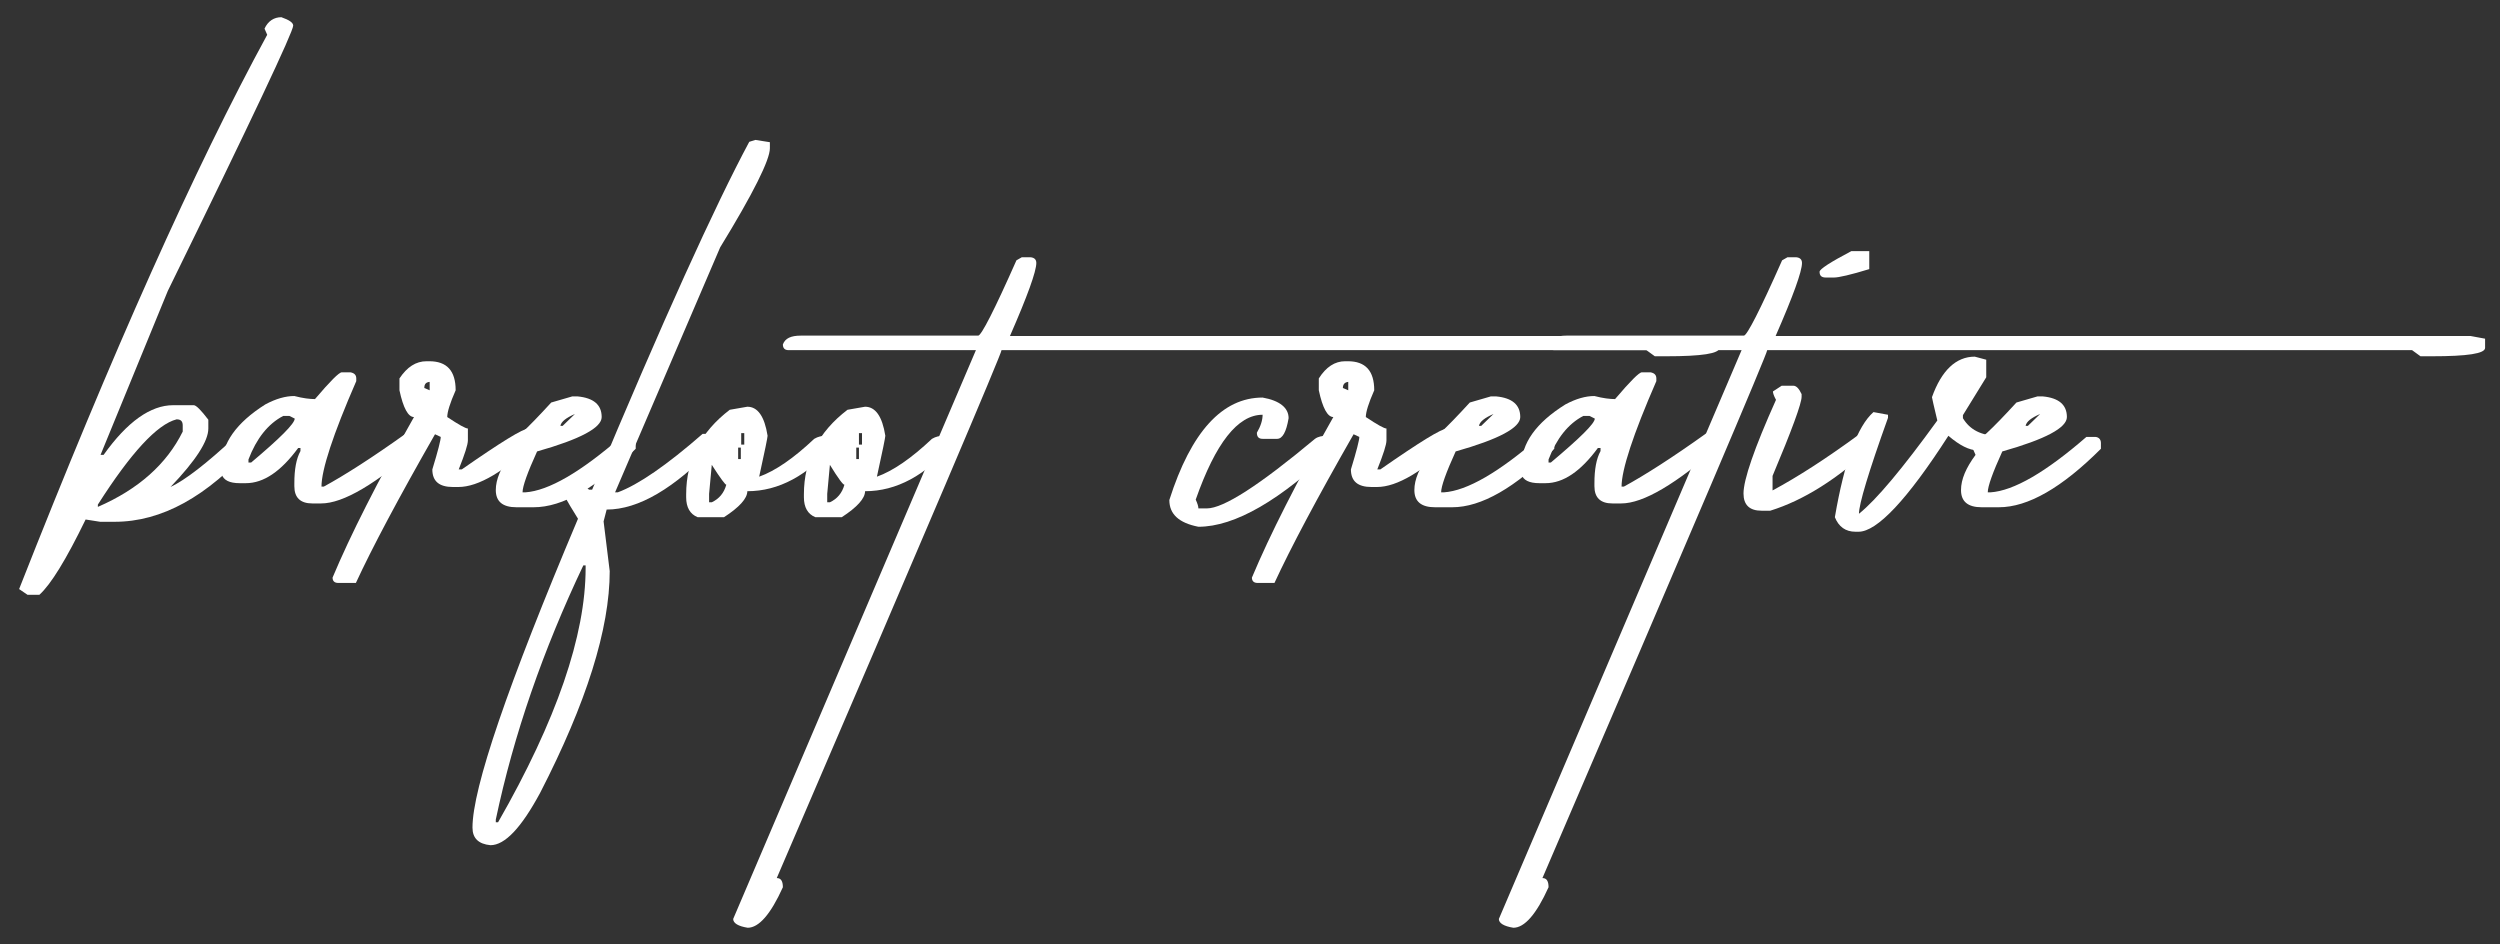 <?xml version="1.0" encoding="utf-8"?>
<!-- Generator: Adobe Illustrator 22.1.0, SVG Export Plug-In . SVG Version: 6.00 Build 0)  -->
<svg version="1.1" id="Layer_1" xmlns="http://www.w3.org/2000/svg" xmlns:xlink="http://www.w3.org/1999/xlink" x="0px" y="0px"
	 viewBox="0 0 654 247" style="enable-background:new 0 0 654 247;" xml:space="preserve">
<rect x="0" y="0" width="654" height="247" fill="#333333" stroke="none"/>
<style type="text/css">
	.st0{fill:#FFFFFF;}
</style>
<g>
	<path class="st0" d="M73.6,4.5c2,0.7,3.1,1.4,3.1,2.2c0,1.6-10.9,24.7-32.8,69.4L26.3,119h0.8c6.2-8.7,12.3-13,18.2-13h5.4
		c0.6,0,1.9,1.3,3.8,3.8v2.3c0,3.3-3.3,8.4-9.9,15.3c3.8-1.8,9.4-6.1,16.8-13h0.7l3.8,0.8v1.6c-11.7,13.1-23.6,19.7-35.9,19.7h-3.8
		l-3.8-0.6c-5.1,10.5-9.1,17-12.1,19.7H7.2l-2.2-1.5c24.4-62,46-110.3,64.9-145l-0.7-1.6C70.1,5.5,71.7,4.5,73.6,4.5z M25.6,132v0.6
		c10.6-4.6,18-11.2,22.2-19.7v-1.6c0-1.1-0.5-1.6-1.6-1.6C41.1,111,34.2,118.5,25.6,132z"/>
	<path class="st0" d="M89.4,97.4h2.3c1,0.2,1.5,0.7,1.5,1.6v0.7c-6.1,14-9.1,23.2-9.1,27.6h0.6c5.5-3,12.7-7.6,21.5-13.9h0.7
		c0.8,0.6,1.9,0.8,3.1,0.8v2.2c-11.6,10.2-20.2,15.3-26,15.3h-2.3c-3.1,0-4.7-1.5-4.7-4.5v-0.8c0-3.6,0.5-6.4,1.6-8.4v-0.8H78
		c-4.5,6.1-9,9.2-13.7,9.2h-1.6c-2.7,0-4.2-0.8-4.7-2.3v-2.2c0-5.9,3.8-11.3,11.4-16.1c2.8-1.5,5.3-2.2,7.6-2.2
		c2.3,0.6,4.1,0.8,5.4,0.8C86.4,99.7,88.7,97.4,89.4,97.4z M65.1,121h0.6c7.6-6.4,11.4-10.2,11.4-11.5l-1.4-0.7h-1.6
		c-4,2.1-7,5.9-9.1,11.4V121z"/>
	<path class="st0" d="M111.6,94.5h0.7c4.6,0,6.9,2.5,6.9,7.6c-1.5,3.4-2.2,5.7-2.2,7c3,2,4.8,3,5.4,3v3.1c0,1.1-0.8,3.6-2.4,7.6h0.8
		c10.2-7.1,16-10.7,17.5-10.7h0.7c1.1,0.1,1.6,0.6,1.6,1.5v1.6c-8.6,8.1-15.4,12.2-20.7,12.2h-1.4c-3.6,0-5.4-1.5-5.4-4.6
		c1.5-4.9,2.2-7.7,2.2-8.5l-1.5-0.7c-9.6,16.8-16.5,29.8-20.7,38.9h-4.6c-1,0-1.5-0.5-1.5-1.4c4.7-11.2,11.8-25.2,21.3-42
		c-1.5,0-2.8-2.3-3.8-7v-3.1C106.5,96,108.8,94.5,111.6,94.5z M111,101.5l1.4,0.6v-2.2C111.4,100,111,100.5,111,101.5z"/>
	<path class="st0" d="M149.7,103.7h1.4c4.2,0.4,6.3,2.2,6.3,5.4c0,2.8-5.6,5.8-16.9,9c-2.5,5.5-3.8,9.1-3.8,10.7h0.7
		c6.1-0.4,14.5-5.3,25.1-14.5h2.4c0.9,0.1,1.4,0.7,1.4,1.6v1.5c-10.2,10.2-19.1,15.3-26.7,15.3h-4.5c-3.6,0-5.4-1.5-5.4-4.5
		c0-2.8,1.3-5.8,3.8-9.2l-0.7-1.6v-1.5c1.1,0,4.9-3.5,11.4-10.6L149.7,103.7z M146.6,111.4h0.6l3.2-3.1
		C148.1,109.3,146.8,110.3,146.6,111.4z"/>
	<path class="st0" d="M197.6,36.6l3.8,0.6v1.6c0,3-4.3,11.7-13,25.9l-27.5,64.1h0.7c5.4-2,12.8-7.1,22.2-15.3h1.6
		c1.1,0.2,1.6,0.7,1.6,1.6v1.6c-10.6,11.1-20,16.6-28.3,16.6l-0.8,3.1l1.6,13c0,15.1-6.1,34.5-18.2,58c-4.9,9.1-9.2,13.7-13,13.7
		c-3.1-0.3-4.7-1.8-4.7-4.6c0-10.3,9.2-37.2,27.6-80.8c-3.1-4.9-4.7-8-4.7-9.2l3.8-0.8h0.8l3,2.4h0.8c18.4-44.1,32.2-74.4,41.1-91
		L197.6,36.6z M152.6,147.9c-10.5,22.1-18.2,44.2-22.9,66.5v0.7h0.6c15.3-26.7,22.9-48.9,22.9-66.5v-0.7H152.6z"/>
	<path class="st0" d="M195.5,106.4c2.7,0,4.5,2.5,5.3,7.6c0,0.4-0.7,3.9-2.2,10.7c4.2-1.5,9-4.8,14.4-9.9c1-0.6,2-0.8,3.1-0.8
		c1.1,0.6,1.8,0.8,2.3,0.8v1.4c-7.1,8.2-14.7,12.3-22.9,12.3c0,1.9-2.1,4.2-6.1,6.8h-6.9c-2-0.8-3-2.6-3-5.2v-0.8
		c0-8.9,3.8-16.3,11.4-22.1L195.5,106.4z M186.2,121.6l-0.7,7.6v2.2h0.7c1.9-0.9,3.2-2.4,3.8-4.6
		C189.8,126.9,188.5,125.2,186.2,121.6z M193.1,117.1v3h0.7v-3H193.1z M193.9,113.3v3h0.8v-3H193.9z"/>
	<path class="st0" d="M226.3,106.4c2.7,0,4.5,2.5,5.3,7.6c0,0.4-0.7,3.9-2.2,10.7c4.2-1.5,9-4.8,14.4-9.9c1-0.6,2-0.8,3.1-0.8
		c1.1,0.6,1.8,0.8,2.3,0.8v1.4c-7.1,8.2-14.7,12.3-22.9,12.3c0,1.9-2.1,4.2-6.1,6.8h-6.9c-2-0.8-3-2.6-3-5.2v-0.8
		c0-8.9,3.8-16.3,11.4-22.1L226.3,106.4z M217.1,121.6l-0.7,7.6v2.2h0.7c1.9-0.9,3.2-2.4,3.8-4.6
		C220.6,126.9,219.3,125.2,217.1,121.6z M224,117.1v3h0.7v-3H224z M224.7,113.3v3h0.8v-3H224.7z"/>
	<path class="st0" d="M267.3,67.3h2.3c1,0.1,1.5,0.6,1.5,1.5c0,2.2-2.3,8.6-6.9,19.1h181.8l3.8,0.7V91c0,1.5-4.6,2.2-13.9,2.2h-3
		l-2.2-1.6H262c0,0.9-19.6,47-58.8,138.1c1.1,0,1.6,0.8,1.6,2.4c-3.2,7.1-6.3,10.6-9.2,10.6c-2.5-0.4-3.8-1.2-3.8-2.3l63.5-148.8
		h-49c-1,0-1.5-0.5-1.5-1.5c0.6-1.6,2.1-2.3,4.7-2.3h46.4c0.8,0,4.2-6.6,10-19.7L267.3,67.3z"/>
	<path class="st0" d="M330.3,104c4.5,0.8,6.8,2.7,6.8,5.4c-0.6,3.6-1.6,5.4-3,5.4h-3.8c-1,0-1.5-0.5-1.5-1.6c1-1.7,1.5-3.3,1.5-4.7
		c-6.5,0-12.3,7.4-17.5,22.2c0.5,1.1,0.7,1.8,0.7,2.3h2.2c4.4,0,13.8-6.1,28.3-18.2c0.8-0.6,1.9-0.8,3.1-0.8h0.7
		c1,0.1,1.5,0.6,1.5,1.5v1.6c-14.3,13.8-26.3,20.7-35.8,20.7c-5.1-1-7.6-3.3-7.6-7C311.6,112.9,319.8,104,330.3,104z"/>
	<path class="st0" d="M351.9,94.5h0.7c4.6,0,6.9,2.5,6.9,7.6c-1.5,3.4-2.2,5.7-2.2,7c3,2,4.8,3,5.4,3v3.1c0,1.1-0.8,3.6-2.4,7.6h0.8
		c10.2-7.1,16-10.7,17.5-10.7h0.7c1.1,0.1,1.6,0.6,1.6,1.5v1.6c-8.6,8.1-15.4,12.2-20.7,12.2h-1.4c-3.6,0-5.4-1.5-5.4-4.6
		c1.5-4.9,2.2-7.7,2.2-8.5l-1.5-0.7c-9.6,16.8-16.5,29.8-20.7,38.9H329c-1,0-1.5-0.5-1.5-1.4c4.7-11.2,11.8-25.2,21.3-42
		c-1.5,0-2.8-2.3-3.8-7v-3.1C346.9,96,349.2,94.5,351.9,94.5z M351.3,101.5l1.4,0.6v-2.2C351.8,100,351.3,100.5,351.3,101.5z"/>
	<path class="st0" d="M390,103.7h1.4c4.2,0.4,6.3,2.2,6.3,5.4c0,2.8-5.6,5.8-16.9,9c-2.5,5.5-3.8,9.1-3.8,10.7h0.7
		c6.1-0.4,14.5-5.3,25.1-14.5h2.4c0.9,0.1,1.4,0.7,1.4,1.6v1.5c-10.2,10.2-19.1,15.3-26.7,15.3h-4.5c-3.6,0-5.4-1.5-5.4-4.5
		c0-2.8,1.3-5.8,3.8-9.2l-0.7-1.6v-1.5c1.1,0,4.9-3.5,11.4-10.6L390,103.7z M386.9,111.4h0.6l3.2-3.1
		C388.4,109.3,387.1,110.3,386.9,111.4z"/>
	<path class="st0" d="M429.5,97.4h2.3c1,0.2,1.5,0.7,1.5,1.6v0.7c-6.1,14-9.1,23.2-9.1,27.6h0.6c5.5-3,12.7-7.6,21.5-13.9h0.7
		c0.8,0.6,1.9,0.8,3.1,0.8v2.2c-11.6,10.2-20.2,15.3-26,15.3h-2.3c-3.1,0-4.7-1.5-4.7-4.5v-0.8c0-3.6,0.5-6.4,1.6-8.4v-0.8h-0.7
		c-4.5,6.1-9,9.2-13.7,9.2h-1.6c-2.7,0-4.2-0.8-4.7-2.3v-2.2c0-5.9,3.8-11.3,11.5-16.1c2.8-1.5,5.3-2.2,7.6-2.2
		c2.3,0.6,4.1,0.8,5.4,0.8C426.5,99.7,428.8,97.4,429.5,97.4z M405.1,121h0.6c7.6-6.4,11.5-10.2,11.5-11.5l-1.4-0.7h-1.6
		c-4,2.1-7,5.9-9.1,11.4V121z"/>
	<path class="st0" d="M467.6,67.3h2.3c1,0.1,1.5,0.6,1.5,1.5c0,2.2-2.3,8.6-6.9,19.1h181.8l3.8,0.7V91c0,1.5-4.6,2.2-13.9,2.2h-3
		l-2.2-1.6H462.3c0,0.9-19.6,47-58.8,138.1c1.1,0,1.6,0.8,1.6,2.4c-3.2,7.1-6.3,10.6-9.2,10.6c-2.5-0.4-3.8-1.2-3.8-2.3l63.5-148.8
		h-49c-1,0-1.5-0.5-1.5-1.5c0.6-1.6,2.1-2.3,4.7-2.3h46.4c0.8,0,4.2-6.6,10-19.7L467.6,67.3z"/>
	<path class="st0" d="M466.1,100.9h3c0.8,0,1.5,0.7,2.2,2.2v0.7c0,1.7-2.5,8.6-7.6,20.7v3.8c6.7-3.6,14.1-8.4,22.3-14.4h0.6
		c1,0.4,2,0.6,3.2,0.6v2.3c-9.1,8.5-18,14.1-26.7,16.8h-2.3c-3.1,0-4.7-1.5-4.7-4.5c0-3.6,2.8-11.8,8.5-24.5
		c-0.6-1.1-0.8-1.8-0.8-2.2L466.1,100.9z M484.3,65.7h4.7v4.7c-4.9,1.5-8,2.2-9.2,2.2h-2.2c-1.1,0-1.6-0.5-1.6-1.5
		C476,70.4,478.8,68.6,484.3,65.7z"/>
	<path class="st0" d="M516.6,93.3l3,0.8v4.6l-6.1,9.9v0.8c1.8,3,4.8,4.6,9.2,4.6v2.2c0,1.1-0.5,1.6-1.6,1.6h-3.8
		c-2.1,0-4.7-1.3-7.6-3.8c-10.8,16.8-18.7,25.1-23.5,25.1h-0.8c-2.6,0-4.4-1.3-5.4-3.8c2.5-14.6,5.9-23.8,10.1-27.5l3.8,0.7v0.8
		c-5.1,14.2-7.6,22.6-7.6,25.1c4.5-3.6,11.3-11.7,20.5-24.4c-0.9-3.8-1.4-5.9-1.4-6.1C507.9,96.9,511.7,93.3,516.6,93.3z"/>
	<path class="st0" d="M533,103.7h1.4c4.2,0.4,6.3,2.2,6.3,5.4c0,2.8-5.6,5.8-16.9,9c-2.5,5.5-3.8,9.1-3.8,10.7h0.7
		c6.1-0.4,14.5-5.3,25.1-14.5h2.4c0.9,0.1,1.4,0.7,1.4,1.6v1.5c-10.2,10.2-19.1,15.3-26.7,15.3h-4.5c-3.6,0-5.4-1.5-5.4-4.5
		c0-2.8,1.3-5.8,3.8-9.2l-0.7-1.6v-1.5c1.1,0,4.9-3.5,11.4-10.6L533,103.7z M529.9,111.4h0.6l3.2-3.1
		C531.4,109.3,530.1,110.3,529.9,111.4z"/>
</g>
</svg>
